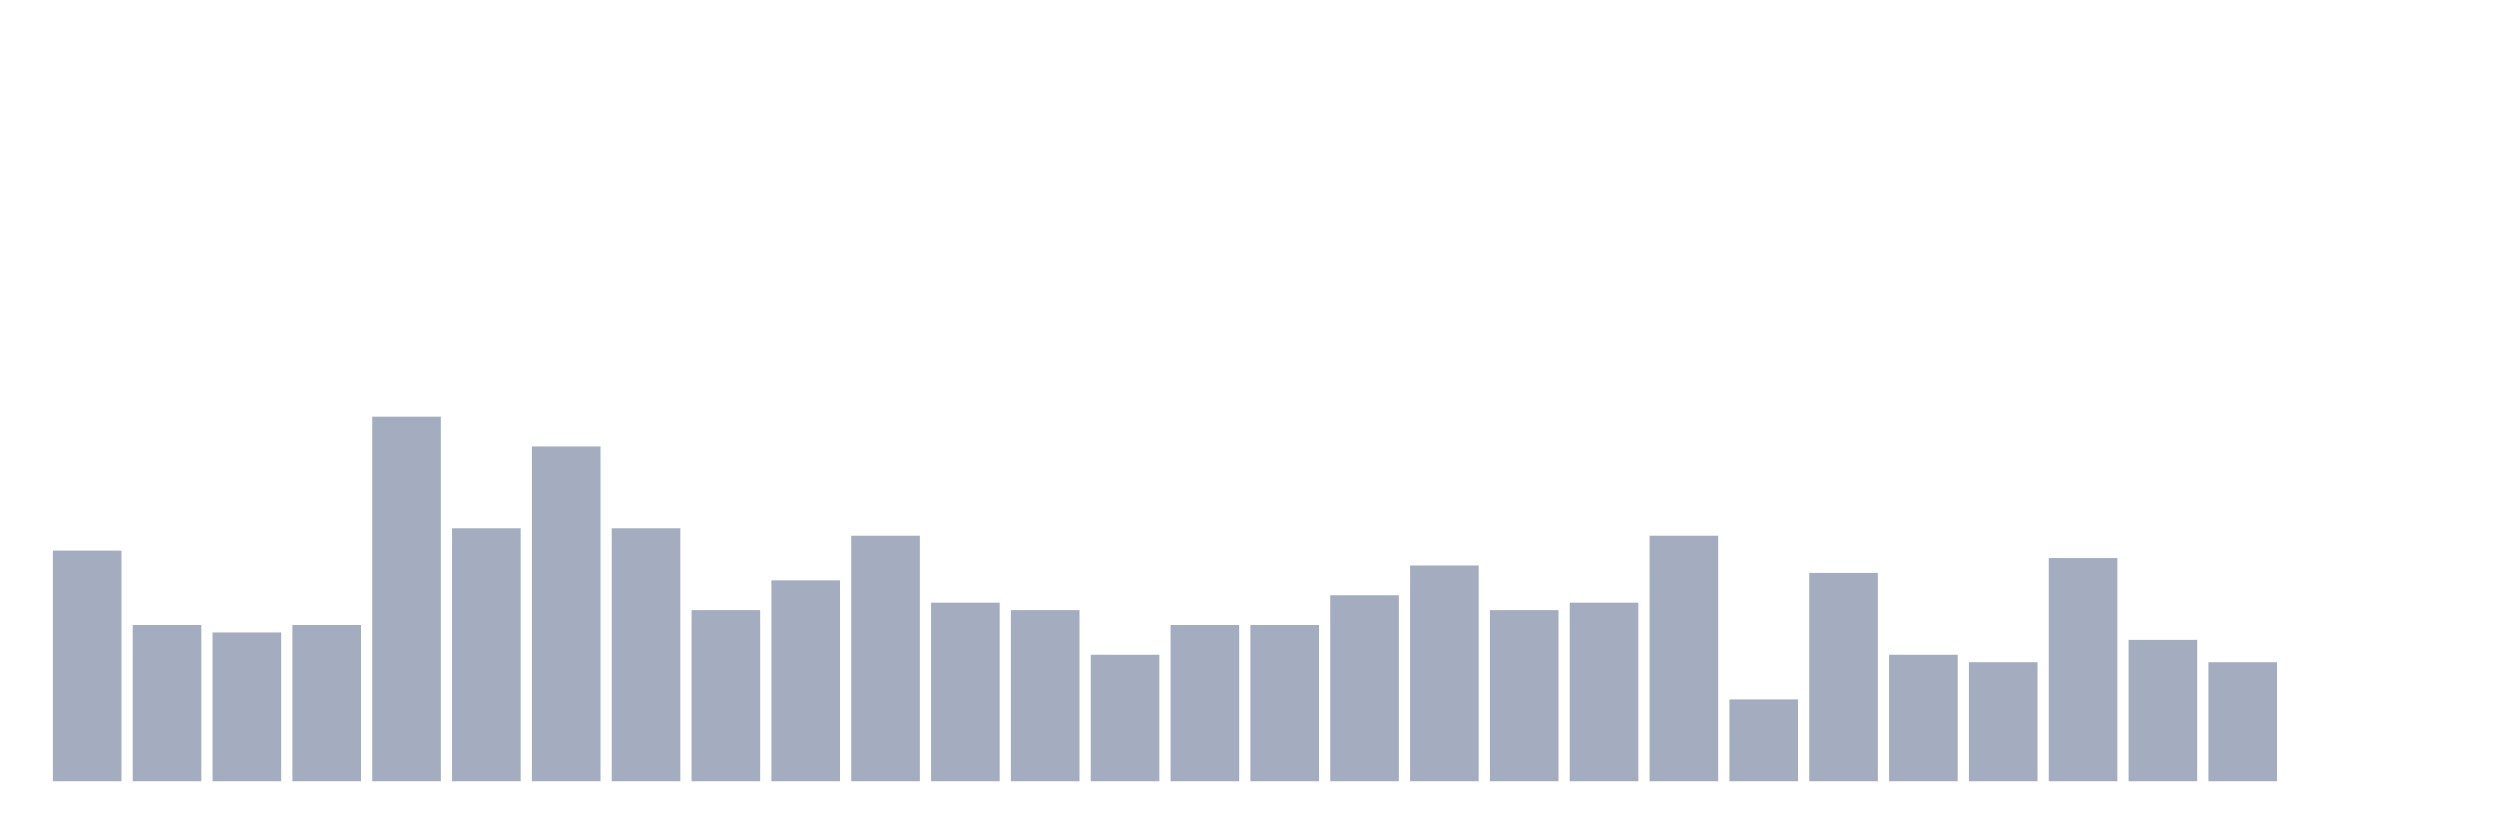 <svg xmlns="http://www.w3.org/2000/svg" viewBox="0 0 480 160"><g transform="translate(10,10)"><rect class="bar" x="0.153" width="13.175" y="95.714" height="44.286" fill="rgb(164,173,192)"></rect><rect class="bar" x="15.482" width="13.175" y="110" height="30" fill="rgb(164,173,192)"></rect><rect class="bar" x="30.81" width="13.175" y="111.429" height="28.571" fill="rgb(164,173,192)"></rect><rect class="bar" x="46.138" width="13.175" y="110" height="30" fill="rgb(164,173,192)"></rect><rect class="bar" x="61.466" width="13.175" y="70" height="70" fill="rgb(164,173,192)"></rect><rect class="bar" x="76.794" width="13.175" y="91.429" height="48.571" fill="rgb(164,173,192)"></rect><rect class="bar" x="92.123" width="13.175" y="75.714" height="64.286" fill="rgb(164,173,192)"></rect><rect class="bar" x="107.451" width="13.175" y="91.429" height="48.571" fill="rgb(164,173,192)"></rect><rect class="bar" x="122.779" width="13.175" y="107.143" height="32.857" fill="rgb(164,173,192)"></rect><rect class="bar" x="138.107" width="13.175" y="101.429" height="38.571" fill="rgb(164,173,192)"></rect><rect class="bar" x="153.436" width="13.175" y="92.857" height="47.143" fill="rgb(164,173,192)"></rect><rect class="bar" x="168.764" width="13.175" y="105.714" height="34.286" fill="rgb(164,173,192)"></rect><rect class="bar" x="184.092" width="13.175" y="107.143" height="32.857" fill="rgb(164,173,192)"></rect><rect class="bar" x="199.42" width="13.175" y="115.714" height="24.286" fill="rgb(164,173,192)"></rect><rect class="bar" x="214.748" width="13.175" y="110" height="30" fill="rgb(164,173,192)"></rect><rect class="bar" x="230.077" width="13.175" y="110" height="30" fill="rgb(164,173,192)"></rect><rect class="bar" x="245.405" width="13.175" y="104.286" height="35.714" fill="rgb(164,173,192)"></rect><rect class="bar" x="260.733" width="13.175" y="98.571" height="41.429" fill="rgb(164,173,192)"></rect><rect class="bar" x="276.061" width="13.175" y="107.143" height="32.857" fill="rgb(164,173,192)"></rect><rect class="bar" x="291.39" width="13.175" y="105.714" height="34.286" fill="rgb(164,173,192)"></rect><rect class="bar" x="306.718" width="13.175" y="92.857" height="47.143" fill="rgb(164,173,192)"></rect><rect class="bar" x="322.046" width="13.175" y="124.286" height="15.714" fill="rgb(164,173,192)"></rect><rect class="bar" x="337.374" width="13.175" y="100" height="40" fill="rgb(164,173,192)"></rect><rect class="bar" x="352.702" width="13.175" y="115.714" height="24.286" fill="rgb(164,173,192)"></rect><rect class="bar" x="368.031" width="13.175" y="117.143" height="22.857" fill="rgb(164,173,192)"></rect><rect class="bar" x="383.359" width="13.175" y="97.143" height="42.857" fill="rgb(164,173,192)"></rect><rect class="bar" x="398.687" width="13.175" y="112.857" height="27.143" fill="rgb(164,173,192)"></rect><rect class="bar" x="414.015" width="13.175" y="117.143" height="22.857" fill="rgb(164,173,192)"></rect><rect class="bar" x="429.344" width="13.175" y="140" height="0" fill="rgb(164,173,192)"></rect><rect class="bar" x="444.672" width="13.175" y="140" height="0" fill="rgb(164,173,192)"></rect></g></svg>